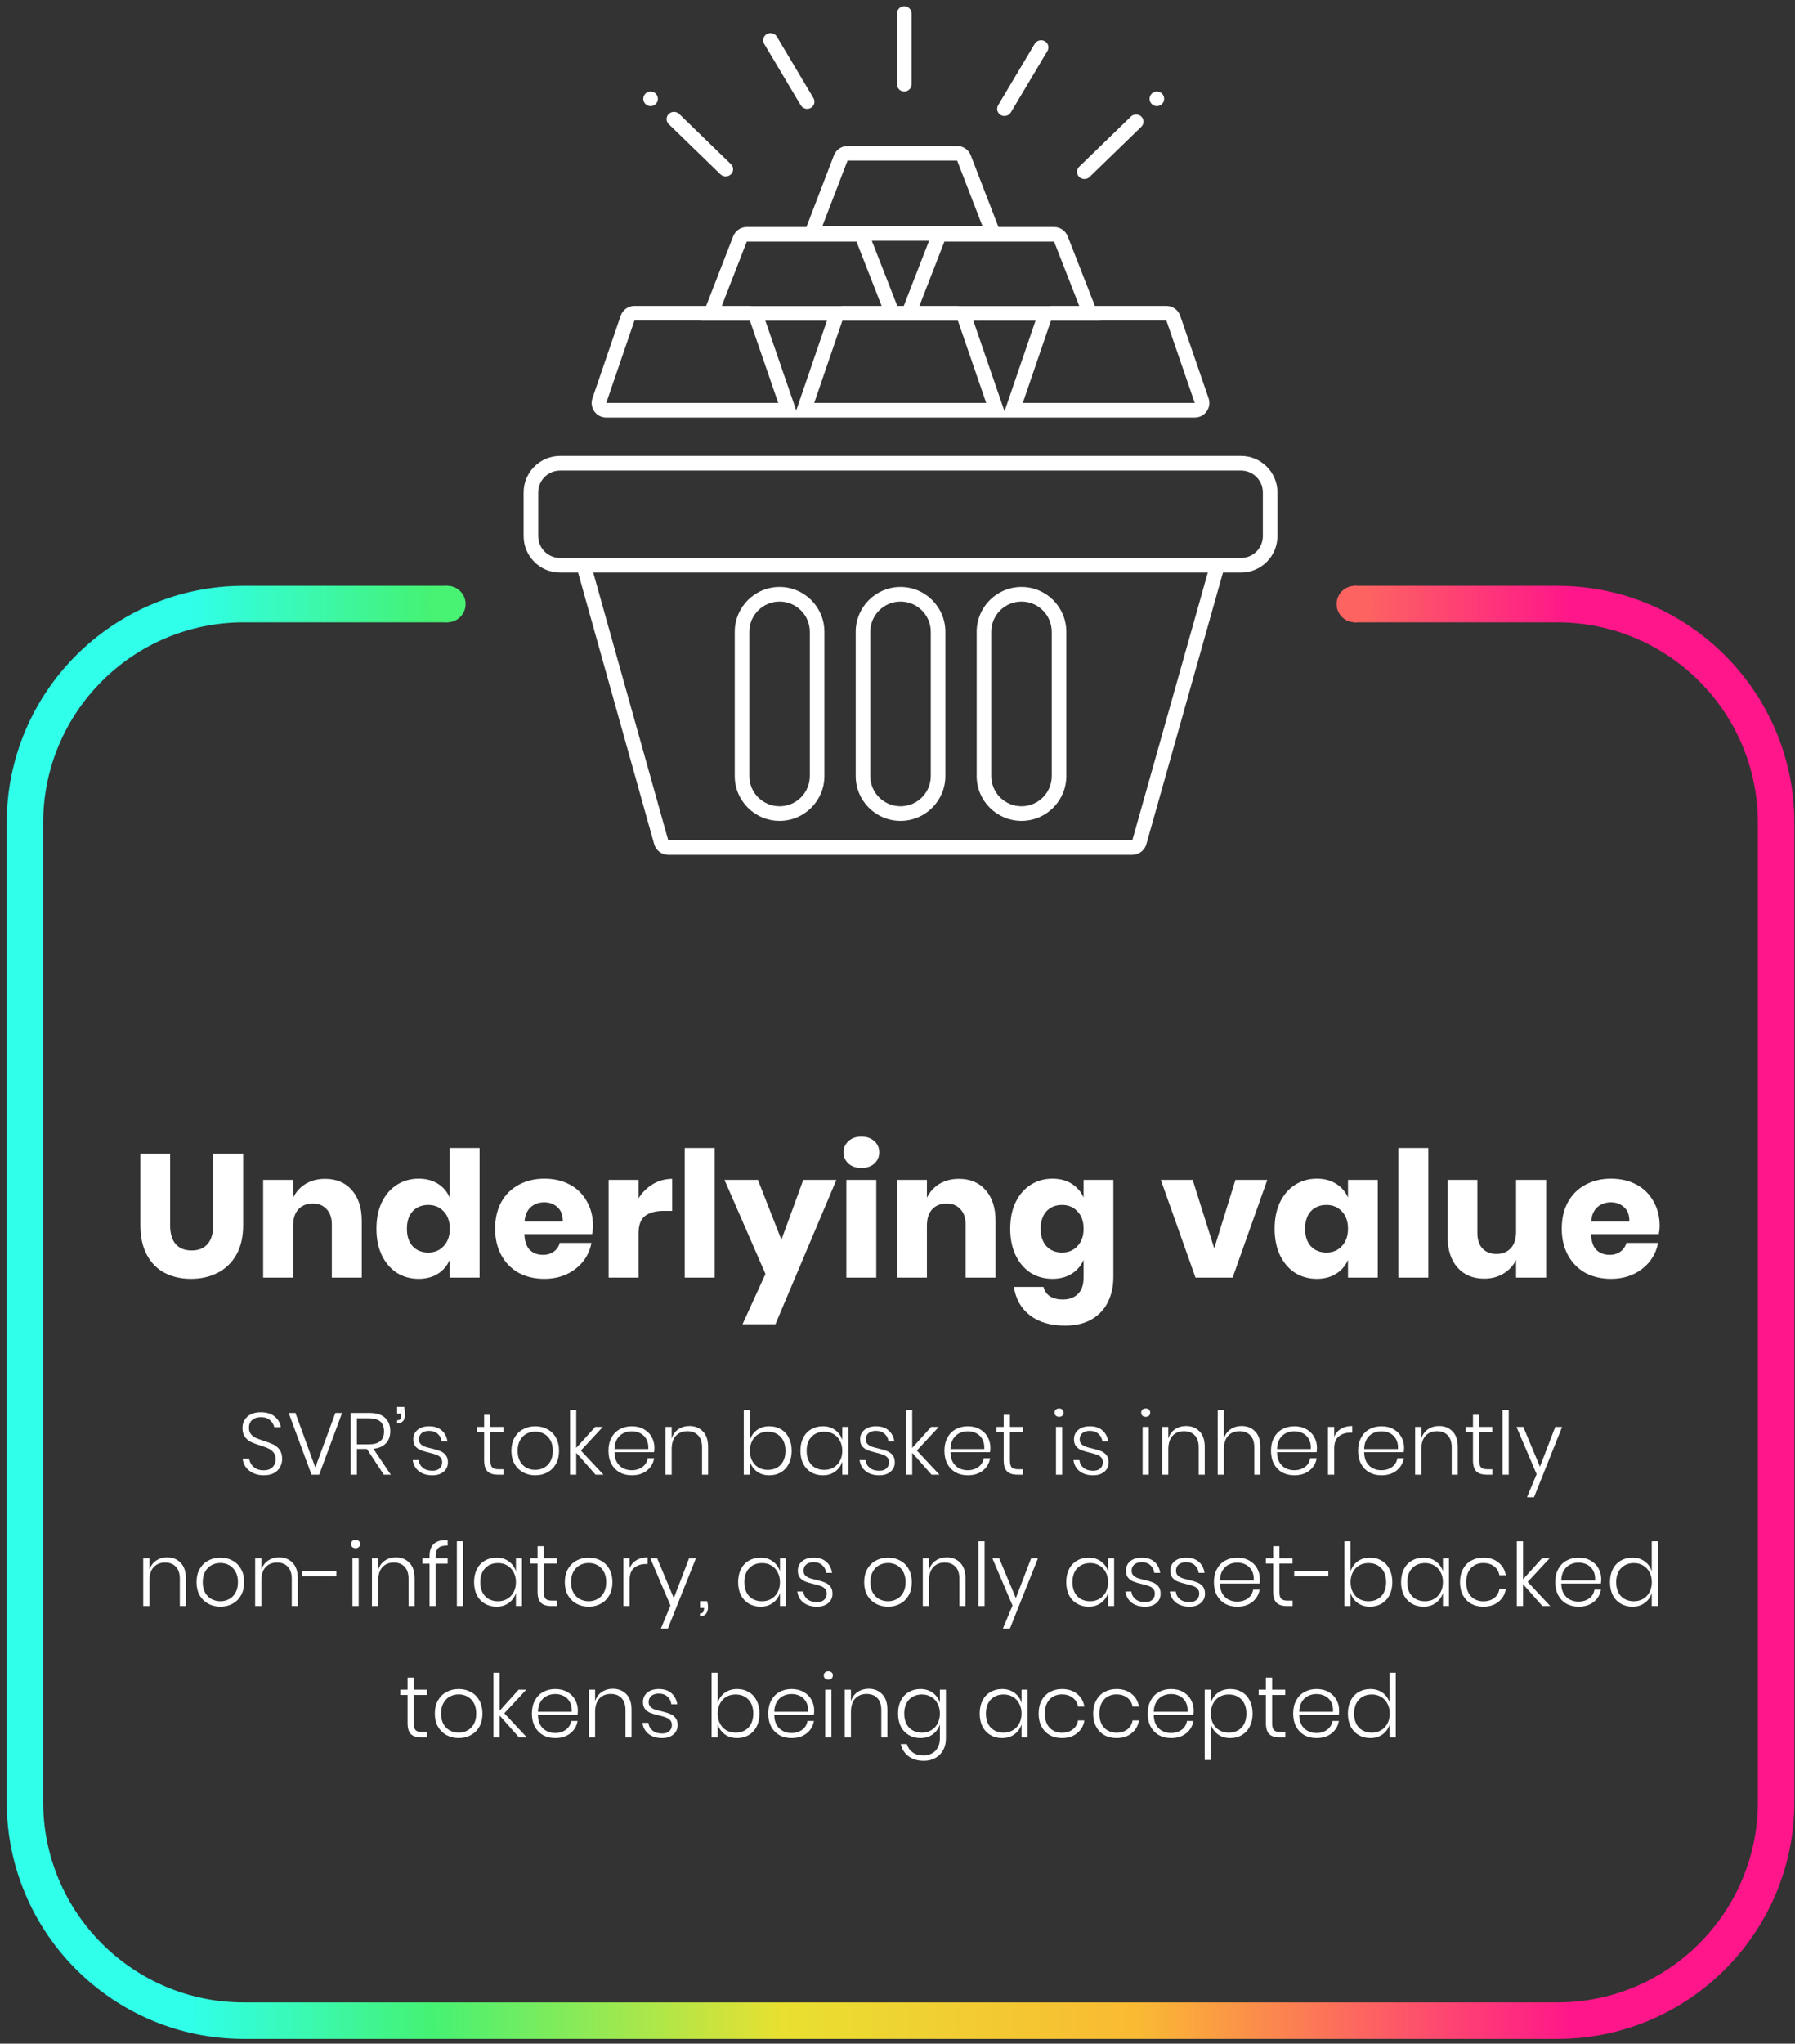 <svg width="246" height="280" viewBox="0 0 246 280" fill="none" xmlns="http://www.w3.org/2000/svg">
<rect x="0" y="0" width="246" height="280" fill="#333333" stroke="none"/>
<path fill-rule="evenodd" clip-rule="evenodd" d="M110.983 86.566V106.322C110.983 108.611 109.127 110.466 106.838 110.466C104.55 110.466 102.694 108.611 102.694 106.322V86.566C102.694 84.277 104.55 82.422 106.838 82.422C109.127 82.422 110.983 84.277 110.983 86.566ZM100.694 86.566C100.694 83.172 103.445 80.422 106.838 80.422C110.232 80.422 112.983 83.172 112.983 86.566V106.322C112.983 109.715 110.232 112.466 106.838 112.466C103.445 112.466 100.694 109.715 100.694 106.322V86.566ZM127.56 106.322V86.566C127.56 84.277 125.705 82.422 123.416 82.422C121.127 82.422 119.272 84.277 119.272 86.566V106.322C119.272 108.611 121.127 110.466 123.416 110.466C125.705 110.466 127.56 108.611 127.56 106.322ZM123.416 80.422C120.023 80.422 117.272 83.172 117.272 86.566V106.322C117.272 109.715 120.023 112.466 123.416 112.466C126.809 112.466 129.56 109.715 129.56 106.322V86.566C129.56 83.172 126.809 80.422 123.416 80.422ZM144.137 86.566V106.322C144.137 108.611 142.282 110.466 139.993 110.466C137.705 110.466 135.849 108.611 135.849 106.322V86.566C135.849 84.277 137.705 82.422 139.993 82.422C142.282 82.422 144.137 84.277 144.137 86.566ZM133.849 86.566C133.849 83.172 136.6 80.422 139.993 80.422C143.387 80.422 146.137 83.172 146.137 86.566V106.322C146.137 109.715 143.387 112.466 139.993 112.466C136.6 112.466 133.849 109.715 133.849 106.322V86.566ZM170.071 64.472H76.761C75.104 64.472 73.761 65.815 73.761 67.472V73.445C73.761 75.102 75.104 76.445 76.761 76.445H170.071C171.728 76.445 173.071 75.102 173.071 73.445V67.472C173.071 65.815 171.728 64.472 170.071 64.472ZM76.761 62.472C73.999 62.472 71.761 64.71 71.761 67.472V73.445C71.761 76.206 73.999 78.445 76.761 78.445H79.224L79.224 78.445L89.654 115.659C89.896 116.522 90.683 117.119 91.579 117.119H155.181C156.076 117.119 156.863 116.524 157.106 115.662L167.605 78.445L167.605 78.445H170.071C172.833 78.445 175.071 76.206 175.071 73.445V67.472C175.071 64.71 172.833 62.472 170.071 62.472H76.761ZM91.579 115.119L81.301 78.445H165.527L155.181 115.119H91.579ZM95.999 43.91H86.954L83.086 55.211L106.656 55.211L102.772 43.931H98.136H95.99L95.999 43.91ZM96.776 41.91H86.954C86.099 41.91 85.338 42.454 85.061 43.263L81.194 54.564C80.75 55.861 81.714 57.211 83.086 57.211L107.344 57.211L108.789 57.211L109.46 57.211L110.903 57.211L135.845 57.211L137.372 57.211L137.96 57.211L139.486 57.211L163.74 57.211C165.114 57.211 166.078 55.859 165.631 54.56L161.74 43.259C161.463 42.452 160.703 41.91 159.849 41.91H150.052L146.324 32.374C146.024 31.607 145.285 31.102 144.461 31.102H136.834L136.79 30.987L133.042 21.283C132.744 20.512 132.002 20.003 131.176 20.003H116.153C115.325 20.003 114.582 20.514 114.286 21.287L110.561 30.987L110.517 31.102H102.343C101.518 31.102 100.778 31.609 100.479 32.378L96.776 41.91ZM119.481 32.987H127.325L123.858 41.91H122.969L119.481 32.987ZM148.694 43.931H144.031L140.171 55.211L163.74 55.211L159.849 43.91H150.833L150.841 43.931H148.694ZM144.038 41.91H147.904L144.461 33.102H129.426L126.004 41.91H131.266C131.363 41.91 131.458 41.917 131.552 41.931L143.752 41.931C143.846 41.917 143.941 41.91 144.038 41.91ZM141.917 43.931L133.388 43.931L137.272 55.211L137.665 56.355L138.057 55.211L141.917 43.931ZM135.157 55.211L131.273 43.931H125.219L123.759 43.931L123.073 43.931L121.611 43.931H115.448L111.587 55.211L135.157 55.211ZM103.051 41.931C102.957 41.917 102.862 41.91 102.765 41.91H98.921L102.343 33.102H117.379L120.822 41.91H115.455C115.358 41.91 115.262 41.917 115.168 41.931L103.051 41.931ZM104.887 43.931L108.771 55.211L109.123 56.234L109.473 55.211L113.334 43.931L104.887 43.931ZM116.153 22.003H131.176L134.646 30.987L112.704 30.987L116.153 22.003ZM91.651 15.618C92.047 15.234 92.69 15.234 93.087 15.618L100.173 22.492C100.57 22.876 100.57 23.5 100.173 23.884C99.777 24.269 99.134 24.269 98.738 23.884L91.651 17.011C91.254 16.626 91.254 16.003 91.651 15.618ZM106.477 5.034C106.195 4.559 105.575 4.393 105.093 4.663C104.612 4.933 104.45 5.536 104.732 6.011L109.736 14.416C110.018 14.89 110.638 15.056 111.12 14.787C111.602 14.517 111.763 13.913 111.481 13.439L106.477 5.034ZM123.926 0.851C124.479 0.851 124.926 1.299 124.926 1.851V11.541C124.926 12.094 124.479 12.541 123.926 12.541C123.374 12.541 122.926 12.094 122.926 11.541V1.851C122.926 1.299 123.374 0.851 123.926 0.851ZM143.542 6.988C143.824 6.513 143.663 5.91 143.181 5.64C142.699 5.37 142.079 5.536 141.797 6.011L136.793 14.416C136.511 14.89 136.673 15.494 137.154 15.764C137.636 16.034 138.256 15.868 138.538 15.393L143.542 6.988ZM156.419 15.971C156.815 16.356 156.815 16.979 156.419 17.364L149.332 24.237C148.935 24.622 148.292 24.622 147.896 24.237C147.5 23.853 147.5 23.229 147.896 22.845L154.983 15.971C155.379 15.587 156.022 15.587 156.419 15.971ZM89.163 14.541C89.716 14.541 90.163 14.094 90.163 13.541C90.163 12.989 89.716 12.541 89.163 12.541C88.611 12.541 88.163 12.989 88.163 13.541C88.163 14.094 88.611 14.541 89.163 14.541ZM159.546 13.541C159.546 14.094 159.099 14.541 158.546 14.541C157.994 14.541 157.546 14.094 157.546 13.541C157.546 12.989 157.994 12.541 158.546 12.541C159.099 12.541 159.546 12.989 159.546 13.541Z" fill="white"/>
<path d="M33.416 82.764V85.264V82.764ZM240.916 112.765V246.851H245.916V112.765H240.916ZM213.416 274.351H33.416V279.351H213.416V274.351ZM5.916 246.851V112.765H0.916V246.851H5.916ZM33.416 85.264L61.345 85.264V80.264L33.416 80.264V85.264ZM185.584 85.264H213.416V80.264H185.584V85.264ZM33.416 274.351C18.228 274.351 5.916 262.039 5.916 246.851H0.916C0.916 264.801 15.467 279.351 33.416 279.351V274.351ZM240.916 246.851C240.916 262.039 228.604 274.351 213.416 274.351V279.351C231.365 279.351 245.916 264.801 245.916 246.851H240.916ZM245.916 112.765C245.916 94.815 231.365 80.264 213.416 80.264V85.264C228.604 85.264 240.916 97.577 240.916 112.765H245.916ZM5.916 112.765C5.916 97.577 18.228 85.264 33.416 85.264V80.264C15.467 80.264 0.916 94.815 0.916 112.765H5.916Z" fill="url(#paint0_linear)"/>
<circle cx="61.308" cy="82.764" r="2.5" fill="#48F272"/>
<circle cx="185.678" cy="82.764" r="2.5" fill="#FD6461"/>
<path d="M23.316 158.077V167.869C23.316 168.989 23.564 169.845 24.06 170.437C24.572 171.029 25.308 171.325 26.268 171.325C27.228 171.325 27.956 171.029 28.452 170.437C28.964 169.845 29.22 168.989 29.22 167.869V158.077H33.324V167.869C33.324 169.469 33.012 170.821 32.388 171.925C31.764 173.013 30.908 173.837 29.82 174.397C28.748 174.941 27.532 175.213 26.172 175.213C24.812 175.213 23.612 174.941 22.572 174.397C21.532 173.853 20.716 173.029 20.124 171.925C19.532 170.821 19.236 169.469 19.236 167.869V158.077H23.316ZM44.562 161.509C46.098 161.509 47.314 162.021 48.21 163.045C49.122 164.069 49.578 165.477 49.578 167.269V175.045H45.474V167.749C45.474 166.853 45.234 166.157 44.754 165.661C44.29 165.149 43.666 164.893 42.882 164.893C42.05 164.893 41.386 165.157 40.89 165.685C40.41 166.213 40.17 166.965 40.17 167.941V175.045H36.066V161.653H40.17V164.101C40.554 163.301 41.122 162.669 41.874 162.205C42.642 161.741 43.538 161.509 44.562 161.509ZM57.373 161.485C58.397 161.485 59.277 161.717 60.013 162.181C60.749 162.645 61.285 163.277 61.621 164.077V157.285H65.725V175.045H61.621V172.621C61.285 173.421 60.749 174.053 60.013 174.517C59.277 174.981 58.397 175.213 57.373 175.213C56.269 175.213 55.277 174.941 54.397 174.397C53.533 173.837 52.845 173.037 52.333 171.997C51.837 170.957 51.589 169.741 51.589 168.349C51.589 166.941 51.837 165.725 52.333 164.701C52.845 163.661 53.533 162.869 54.397 162.325C55.277 161.765 56.269 161.485 57.373 161.485ZM58.693 165.085C57.813 165.085 57.101 165.373 56.557 165.949C56.029 166.525 55.765 167.325 55.765 168.349C55.765 169.373 56.029 170.173 56.557 170.749C57.101 171.325 57.813 171.613 58.693 171.613C59.557 171.613 60.261 171.317 60.805 170.725C61.365 170.133 61.645 169.341 61.645 168.349C61.645 167.341 61.365 166.549 60.805 165.973C60.261 165.381 59.557 165.085 58.693 165.085ZM81.271 167.989C81.271 168.325 81.231 168.693 81.151 169.093H71.863C71.911 170.101 72.167 170.829 72.631 171.277C73.095 171.709 73.687 171.925 74.407 171.925C75.015 171.925 75.519 171.773 75.919 171.469C76.319 171.165 76.583 170.773 76.711 170.293H81.055C80.879 171.237 80.495 172.085 79.903 172.837C79.311 173.573 78.559 174.157 77.647 174.589C76.735 175.005 75.719 175.213 74.599 175.213C73.287 175.213 72.119 174.941 71.095 174.397C70.087 173.837 69.295 173.037 68.719 171.997C68.143 170.957 67.855 169.741 67.855 168.349C67.855 166.941 68.135 165.725 68.695 164.701C69.271 163.661 70.071 162.869 71.095 162.325C72.119 161.765 73.287 161.485 74.599 161.485C75.927 161.485 77.095 161.757 78.103 162.301C79.111 162.845 79.887 163.613 80.431 164.605C80.991 165.581 81.271 166.709 81.271 167.989ZM77.119 167.365C77.135 166.485 76.895 165.829 76.399 165.397C75.919 164.949 75.319 164.725 74.599 164.725C73.847 164.725 73.223 164.949 72.727 165.397C72.231 165.845 71.951 166.501 71.887 167.365H77.119ZM87.514 164.173C88.026 163.357 88.682 162.709 89.482 162.229C90.298 161.749 91.178 161.509 92.122 161.509V165.901H90.946C89.858 165.901 89.01 166.133 88.402 166.597C87.81 167.061 87.514 167.845 87.514 168.949V175.045H83.41V161.653H87.514V164.173ZM97.944 157.285V175.045H93.84V157.285H97.944ZM103.873 161.653L107.089 169.861L110.089 161.653H114.625L106.273 181.429H101.761L104.905 174.541L99.289 161.653H103.873ZM115.604 157.885C115.604 157.261 115.828 156.749 116.276 156.349C116.724 155.933 117.316 155.725 118.052 155.725C118.788 155.725 119.38 155.933 119.828 156.349C120.276 156.749 120.5 157.261 120.5 157.885C120.5 158.493 120.276 159.005 119.828 159.421C119.38 159.821 118.788 160.021 118.052 160.021C117.316 160.021 116.724 159.821 116.276 159.421C115.828 159.005 115.604 158.493 115.604 157.885ZM120.092 161.653V175.045H115.988V161.653H120.092ZM131.422 161.509C132.958 161.509 134.174 162.021 135.07 163.045C135.982 164.069 136.438 165.477 136.438 167.269V175.045H132.334V167.749C132.334 166.853 132.094 166.157 131.614 165.661C131.15 165.149 130.526 164.893 129.742 164.893C128.91 164.893 128.246 165.157 127.75 165.685C127.27 166.213 127.03 166.965 127.03 167.941V175.045H122.926V161.653H127.03V164.101C127.414 163.301 127.982 162.669 128.734 162.205C129.502 161.741 130.398 161.509 131.422 161.509ZM144.232 161.485C145.256 161.485 146.136 161.717 146.872 162.181C147.608 162.645 148.152 163.277 148.504 164.077V161.653H152.584V174.973C152.584 176.221 152.344 177.341 151.864 178.333C151.384 179.341 150.648 180.141 149.656 180.733C148.664 181.325 147.432 181.621 145.96 181.621C143.944 181.621 142.328 181.141 141.112 180.181C139.912 179.237 139.192 177.949 138.952 176.317H143.008C143.136 176.861 143.424 177.285 143.872 177.589C144.336 177.893 144.936 178.045 145.672 178.045C146.52 178.045 147.2 177.797 147.712 177.301C148.24 176.821 148.504 176.045 148.504 174.973V172.621C148.152 173.421 147.608 174.053 146.872 174.517C146.136 174.981 145.256 175.213 144.232 175.213C143.128 175.213 142.136 174.941 141.256 174.397C140.392 173.837 139.704 173.037 139.192 171.997C138.696 170.957 138.448 169.741 138.448 168.349C138.448 166.941 138.696 165.725 139.192 164.701C139.704 163.661 140.392 162.869 141.256 162.325C142.136 161.765 143.128 161.485 144.232 161.485ZM145.552 165.085C144.672 165.085 143.96 165.373 143.416 165.949C142.888 166.525 142.624 167.325 142.624 168.349C142.624 169.373 142.888 170.173 143.416 170.749C143.96 171.325 144.672 171.613 145.552 171.613C146.416 171.613 147.12 171.317 147.664 170.725C148.224 170.133 148.504 169.341 148.504 168.349C148.504 167.341 148.224 166.549 147.664 165.973C147.12 165.381 146.416 165.085 145.552 165.085ZM166.407 171.037L169.311 161.653H173.679L168.927 175.045H163.839L159.087 161.653H163.455L166.407 171.037ZM180.467 161.485C181.491 161.485 182.371 161.717 183.107 162.181C183.843 162.645 184.387 163.277 184.739 164.077V161.653H188.819V175.045H184.739V172.621C184.387 173.421 183.843 174.053 183.107 174.517C182.371 174.981 181.491 175.213 180.467 175.213C179.363 175.213 178.371 174.941 177.491 174.397C176.627 173.837 175.939 173.037 175.427 171.997C174.931 170.957 174.683 169.741 174.683 168.349C174.683 166.941 174.931 165.725 175.427 164.701C175.939 163.661 176.627 162.869 177.491 162.325C178.371 161.765 179.363 161.485 180.467 161.485ZM181.787 165.085C180.907 165.085 180.195 165.373 179.651 165.949C179.123 166.525 178.859 167.325 178.859 168.349C178.859 169.373 179.123 170.173 179.651 170.749C180.195 171.325 180.907 171.613 181.787 171.613C182.651 171.613 183.355 171.317 183.899 170.725C184.459 170.133 184.739 169.341 184.739 168.349C184.739 167.341 184.459 166.549 183.899 165.973C183.355 165.381 182.651 165.085 181.787 165.085ZM195.748 157.285V175.045H191.644V157.285H195.748ZM211.902 161.653V175.045H207.774V172.621C207.39 173.405 206.814 174.029 206.046 174.493C205.294 174.957 204.414 175.189 203.406 175.189C201.87 175.189 200.646 174.677 199.734 173.653C198.838 172.629 198.39 171.221 198.39 169.429V161.653H202.47V168.925C202.47 169.837 202.702 170.549 203.166 171.061C203.646 171.557 204.286 171.805 205.086 171.805C205.918 171.805 206.574 171.541 207.054 171.013C207.534 170.485 207.774 169.733 207.774 168.757V161.653H211.902ZM227.45 167.989C227.45 168.325 227.41 168.693 227.33 169.093H218.042C218.09 170.101 218.346 170.829 218.81 171.277C219.274 171.709 219.866 171.925 220.586 171.925C221.194 171.925 221.698 171.773 222.098 171.469C222.498 171.165 222.762 170.773 222.89 170.293H227.234C227.058 171.237 226.674 172.085 226.082 172.837C225.49 173.573 224.738 174.157 223.826 174.589C222.914 175.005 221.898 175.213 220.778 175.213C219.466 175.213 218.298 174.941 217.274 174.397C216.266 173.837 215.474 173.037 214.898 171.997C214.322 170.957 214.034 169.741 214.034 168.349C214.034 166.941 214.314 165.725 214.874 164.701C215.45 163.661 216.25 162.869 217.274 162.325C218.298 161.765 219.466 161.485 220.778 161.485C222.106 161.485 223.274 161.757 224.282 162.301C225.29 162.845 226.066 163.613 226.61 164.605C227.17 165.581 227.45 166.709 227.45 167.989ZM223.298 167.365C223.314 166.485 223.074 165.829 222.578 165.397C222.098 164.949 221.498 164.725 220.778 164.725C220.026 164.725 219.402 164.949 218.906 165.397C218.41 165.845 218.13 166.501 218.066 167.365H223.298Z" fill="white"/>
<path d="M38.668 199.897C38.668 200.281 38.576 200.645 38.392 200.989C38.216 201.325 37.94 201.601 37.564 201.817C37.188 202.025 36.72 202.129 36.16 202.129C35.616 202.129 35.132 202.029 34.708 201.829C34.284 201.629 33.944 201.357 33.688 201.013C33.44 200.661 33.296 200.269 33.256 199.837H34.144C34.176 200.085 34.268 200.333 34.42 200.581C34.572 200.829 34.792 201.037 35.08 201.205C35.368 201.365 35.716 201.445 36.124 201.445C36.66 201.445 37.068 201.301 37.348 201.013C37.636 200.725 37.78 200.361 37.78 199.921C37.78 199.545 37.684 199.241 37.492 199.009C37.308 198.769 37.076 198.585 36.796 198.457C36.524 198.329 36.148 198.189 35.668 198.037C35.14 197.869 34.712 197.709 34.384 197.557C34.064 197.397 33.792 197.165 33.568 196.861C33.344 196.557 33.232 196.153 33.232 195.649C33.232 195.009 33.456 194.489 33.904 194.089C34.352 193.689 34.968 193.489 35.752 193.489C36.552 193.489 37.184 193.685 37.648 194.077C38.12 194.469 38.4 194.957 38.488 195.541H37.588C37.516 195.181 37.324 194.861 37.012 194.581C36.708 194.301 36.288 194.161 35.752 194.161C35.256 194.161 34.86 194.289 34.564 194.545C34.268 194.801 34.12 195.157 34.12 195.613C34.12 195.973 34.212 196.265 34.396 196.489C34.58 196.713 34.804 196.885 35.068 197.005C35.34 197.125 35.708 197.261 36.172 197.413C36.708 197.581 37.14 197.745 37.468 197.905C37.804 198.065 38.088 198.305 38.32 198.625C38.552 198.945 38.668 199.369 38.668 199.897ZM40.487 193.585L43.211 201.061L45.959 193.585H46.883L43.739 202.045H42.695L39.563 193.585H40.487ZM52.598 202.045L50.282 198.517H48.914V202.045H48.062V193.585H50.654C51.606 193.585 52.314 193.809 52.778 194.257C53.25 194.705 53.486 195.309 53.486 196.069C53.486 196.773 53.286 197.333 52.886 197.749C52.494 198.165 51.922 198.413 51.17 198.493L53.558 202.045H52.598ZM48.914 197.881H50.594C51.954 197.881 52.634 197.293 52.634 196.117C52.634 194.917 51.954 194.317 50.594 194.317H48.914V197.881ZM55.398 192.757C55.47 193.149 55.506 193.489 55.506 193.777C55.506 194.601 55.142 195.013 54.414 195.013V194.593C54.614 194.593 54.758 194.541 54.846 194.437C54.934 194.333 54.978 194.177 54.978 193.969V193.669H54.426V192.757H55.398ZM58.82 195.409C59.532 195.409 60.104 195.597 60.536 195.973C60.968 196.349 61.232 196.857 61.328 197.497H60.524C60.476 197.073 60.3 196.725 59.996 196.453C59.7 196.173 59.3 196.033 58.796 196.033C58.364 196.033 58.024 196.141 57.776 196.357C57.536 196.565 57.416 196.845 57.416 197.197C57.416 197.461 57.492 197.673 57.644 197.833C57.804 197.993 58 198.117 58.232 198.205C58.464 198.285 58.776 198.369 59.168 198.457C59.648 198.569 60.032 198.685 60.32 198.805C60.616 198.917 60.868 199.097 61.076 199.345C61.284 199.593 61.388 199.929 61.388 200.353C61.388 200.873 61.192 201.301 60.8 201.637C60.416 201.965 59.904 202.129 59.264 202.129C58.512 202.129 57.896 201.945 57.416 201.577C56.936 201.201 56.652 200.689 56.564 200.041H57.38C57.428 200.473 57.616 200.825 57.944 201.097C58.272 201.369 58.716 201.505 59.276 201.505C59.692 201.505 60.016 201.397 60.248 201.181C60.48 200.965 60.596 200.685 60.596 200.341C60.596 200.061 60.516 199.837 60.356 199.669C60.196 199.501 59.996 199.377 59.756 199.297C59.524 199.209 59.204 199.117 58.796 199.021C58.324 198.909 57.944 198.797 57.656 198.685C57.376 198.573 57.136 198.401 56.936 198.169C56.736 197.929 56.636 197.605 56.636 197.197C56.636 196.661 56.832 196.229 57.224 195.901C57.616 195.573 58.148 195.409 58.82 195.409ZM69.015 201.301V202.045H68.235C67.603 202.045 67.131 201.897 66.819 201.601C66.507 201.297 66.351 200.789 66.351 200.077V196.225H65.355V195.493H66.351V193.837H67.203V195.493H69.003V196.225H67.203V200.089C67.203 200.553 67.287 200.873 67.455 201.049C67.623 201.217 67.919 201.301 68.343 201.301H69.015ZM73.362 195.409C73.986 195.409 74.542 195.545 75.03 195.817C75.526 196.081 75.914 196.469 76.194 196.981C76.474 197.485 76.614 198.081 76.614 198.769C76.614 199.457 76.474 200.053 76.194 200.557C75.914 201.061 75.526 201.449 75.03 201.721C74.542 201.993 73.986 202.129 73.362 202.129C72.738 202.129 72.178 201.993 71.682 201.721C71.186 201.449 70.794 201.061 70.506 200.557C70.226 200.045 70.086 199.449 70.086 198.769C70.086 198.081 70.226 197.485 70.506 196.981C70.794 196.469 71.186 196.081 71.682 195.817C72.178 195.545 72.738 195.409 73.362 195.409ZM73.362 196.141C72.93 196.141 72.53 196.237 72.162 196.429C71.794 196.621 71.498 196.917 71.274 197.317C71.05 197.709 70.938 198.193 70.938 198.769C70.938 199.345 71.05 199.829 71.274 200.221C71.498 200.613 71.794 200.905 72.162 201.097C72.53 201.289 72.93 201.385 73.362 201.385C73.786 201.385 74.178 201.289 74.538 201.097C74.906 200.905 75.202 200.613 75.426 200.221C75.65 199.829 75.762 199.345 75.762 198.769C75.762 198.193 75.65 197.709 75.426 197.317C75.202 196.917 74.906 196.621 74.538 196.429C74.178 196.237 73.786 196.141 73.362 196.141ZM81.625 202.045L78.973 199.045V202.045H78.121V193.165H78.973V198.373L81.577 195.493H82.621L79.609 198.733L82.705 202.045H81.625ZM86.555 201.433C87.147 201.433 87.643 201.285 88.043 200.989C88.443 200.693 88.683 200.293 88.763 199.789H89.651C89.531 200.485 89.199 201.049 88.655 201.481C88.111 201.913 87.423 202.129 86.591 202.129C85.967 202.129 85.411 201.997 84.923 201.733C84.443 201.461 84.067 201.073 83.795 200.569C83.523 200.057 83.387 199.457 83.387 198.769C83.387 198.081 83.523 197.485 83.795 196.981C84.067 196.469 84.443 196.081 84.923 195.817C85.411 195.545 85.967 195.409 86.591 195.409C87.231 195.409 87.783 195.545 88.247 195.817C88.719 196.081 89.075 196.437 89.315 196.885C89.563 197.333 89.687 197.821 89.687 198.349C89.687 198.573 89.671 198.777 89.639 198.961H84.215C84.223 199.513 84.335 199.977 84.551 200.353C84.775 200.721 85.063 200.993 85.415 201.169C85.767 201.345 86.147 201.433 86.555 201.433ZM86.591 196.093C86.167 196.093 85.779 196.181 85.427 196.357C85.075 196.533 84.787 196.805 84.563 197.173C84.347 197.533 84.231 197.985 84.215 198.529H88.847C88.879 197.993 88.791 197.541 88.583 197.173C88.375 196.805 88.095 196.533 87.743 196.357C87.391 196.181 87.007 196.093 86.591 196.093ZM94.475 195.373C95.235 195.373 95.851 195.617 96.323 196.105C96.803 196.585 97.043 197.293 97.043 198.229V202.045H96.215V198.289C96.215 197.577 96.035 197.033 95.675 196.657C95.315 196.273 94.823 196.081 94.199 196.081C93.543 196.081 93.019 196.293 92.627 196.717C92.243 197.133 92.051 197.749 92.051 198.565V202.045H91.199V195.493H92.051V197.101C92.219 196.541 92.523 196.113 92.963 195.817C93.403 195.521 93.907 195.373 94.475 195.373ZM105.437 195.409C106.037 195.409 106.565 195.545 107.021 195.817C107.485 196.081 107.845 196.469 108.101 196.981C108.365 197.485 108.497 198.081 108.497 198.769C108.497 199.449 108.365 200.045 108.101 200.557C107.845 201.061 107.485 201.449 107.021 201.721C106.557 201.993 106.029 202.129 105.437 202.129C104.765 202.129 104.197 201.957 103.733 201.613C103.269 201.269 102.949 200.813 102.773 200.245V202.045H101.933V193.165H102.773V197.293C102.949 196.725 103.269 196.269 103.733 195.925C104.197 195.581 104.765 195.409 105.437 195.409ZM105.209 196.153C104.745 196.153 104.325 196.261 103.949 196.477C103.581 196.693 103.293 197.001 103.085 197.401C102.877 197.793 102.773 198.249 102.773 198.769C102.773 199.289 102.877 199.749 103.085 200.149C103.293 200.541 103.581 200.845 103.949 201.061C104.325 201.277 104.745 201.385 105.209 201.385C105.953 201.385 106.545 201.153 106.985 200.689C107.425 200.217 107.645 199.577 107.645 198.769C107.645 197.961 107.425 197.325 106.985 196.861C106.545 196.389 105.953 196.153 105.209 196.153ZM112.768 195.409C113.432 195.409 113.996 195.581 114.46 195.925C114.932 196.269 115.256 196.725 115.432 197.293V195.493H116.26V202.045H115.432V200.245C115.256 200.813 114.932 201.269 114.46 201.613C113.996 201.957 113.432 202.129 112.768 202.129C112.176 202.129 111.644 201.993 111.172 201.721C110.708 201.449 110.344 201.061 110.08 200.557C109.824 200.045 109.696 199.449 109.696 198.769C109.696 198.081 109.824 197.485 110.08 196.981C110.344 196.469 110.708 196.081 111.172 195.817C111.636 195.545 112.168 195.409 112.768 195.409ZM112.984 196.153C112.248 196.153 111.656 196.389 111.208 196.861C110.768 197.325 110.548 197.961 110.548 198.769C110.548 199.577 110.768 200.217 111.208 200.689C111.656 201.153 112.248 201.385 112.984 201.385C113.448 201.385 113.864 201.277 114.232 201.061C114.608 200.845 114.9 200.541 115.108 200.149C115.324 199.749 115.432 199.289 115.432 198.769C115.432 198.249 115.324 197.793 115.108 197.401C114.9 197.001 114.608 196.693 114.232 196.477C113.864 196.261 113.448 196.153 112.984 196.153ZM120.062 195.409C120.774 195.409 121.346 195.597 121.778 195.973C122.21 196.349 122.474 196.857 122.57 197.497H121.766C121.718 197.073 121.542 196.725 121.238 196.453C120.942 196.173 120.542 196.033 120.038 196.033C119.606 196.033 119.266 196.141 119.018 196.357C118.778 196.565 118.658 196.845 118.658 197.197C118.658 197.461 118.734 197.673 118.886 197.833C119.046 197.993 119.242 198.117 119.474 198.205C119.706 198.285 120.018 198.369 120.41 198.457C120.89 198.569 121.274 198.685 121.562 198.805C121.858 198.917 122.11 199.097 122.318 199.345C122.526 199.593 122.63 199.929 122.63 200.353C122.63 200.873 122.434 201.301 122.042 201.637C121.658 201.965 121.146 202.129 120.506 202.129C119.754 202.129 119.138 201.945 118.658 201.577C118.178 201.201 117.894 200.689 117.806 200.041H118.622C118.67 200.473 118.858 200.825 119.186 201.097C119.514 201.369 119.958 201.505 120.518 201.505C120.934 201.505 121.258 201.397 121.49 201.181C121.722 200.965 121.838 200.685 121.838 200.341C121.838 200.061 121.758 199.837 121.598 199.669C121.438 199.501 121.238 199.377 120.998 199.297C120.766 199.209 120.446 199.117 120.038 199.021C119.566 198.909 119.186 198.797 118.898 198.685C118.618 198.573 118.378 198.401 118.178 198.169C117.978 197.929 117.878 197.605 117.878 197.197C117.878 196.661 118.074 196.229 118.466 195.901C118.858 195.573 119.39 195.409 120.062 195.409ZM127.668 202.045L125.016 199.045V202.045H124.164V193.165H125.016V198.373L127.62 195.493H128.664L125.652 198.733L128.748 202.045H127.668ZM132.598 201.433C133.19 201.433 133.686 201.285 134.086 200.989C134.486 200.693 134.726 200.293 134.806 199.789H135.694C135.574 200.485 135.242 201.049 134.698 201.481C134.154 201.913 133.466 202.129 132.634 202.129C132.01 202.129 131.454 201.997 130.966 201.733C130.486 201.461 130.11 201.073 129.838 200.569C129.566 200.057 129.43 199.457 129.43 198.769C129.43 198.081 129.566 197.485 129.838 196.981C130.11 196.469 130.486 196.081 130.966 195.817C131.454 195.545 132.01 195.409 132.634 195.409C133.274 195.409 133.826 195.545 134.29 195.817C134.762 196.081 135.118 196.437 135.358 196.885C135.606 197.333 135.73 197.821 135.73 198.349C135.73 198.573 135.714 198.777 135.682 198.961H130.258C130.266 199.513 130.378 199.977 130.594 200.353C130.818 200.721 131.106 200.993 131.458 201.169C131.81 201.345 132.19 201.433 132.598 201.433ZM132.634 196.093C132.21 196.093 131.822 196.181 131.47 196.357C131.118 196.533 130.83 196.805 130.606 197.173C130.39 197.533 130.274 197.985 130.258 198.529H134.89C134.922 197.993 134.834 197.541 134.626 197.173C134.418 196.805 134.138 196.533 133.786 196.357C133.434 196.181 133.05 196.093 132.634 196.093ZM140.218 201.301V202.045H139.438C138.806 202.045 138.334 201.897 138.022 201.601C137.71 201.297 137.554 200.789 137.554 200.077V196.225H136.558V195.493H137.554V193.837H138.406V195.493H140.206V196.225H138.406V200.089C138.406 200.553 138.49 200.873 138.658 201.049C138.826 201.217 139.122 201.301 139.546 201.301H140.218ZM144.527 193.549C144.527 193.373 144.583 193.233 144.695 193.129C144.815 193.025 144.967 192.973 145.151 192.973C145.335 192.973 145.483 193.025 145.595 193.129C145.707 193.233 145.763 193.373 145.763 193.549C145.763 193.717 145.707 193.853 145.595 193.957C145.483 194.061 145.335 194.113 145.151 194.113C144.967 194.113 144.815 194.061 144.695 193.957C144.583 193.853 144.527 193.717 144.527 193.549ZM145.571 195.493V202.045H144.719V195.493H145.571ZM149.37 195.409C150.082 195.409 150.654 195.597 151.086 195.973C151.518 196.349 151.782 196.857 151.878 197.497H151.074C151.026 197.073 150.85 196.725 150.546 196.453C150.25 196.173 149.85 196.033 149.346 196.033C148.914 196.033 148.574 196.141 148.326 196.357C148.086 196.565 147.966 196.845 147.966 197.197C147.966 197.461 148.042 197.673 148.194 197.833C148.354 197.993 148.55 198.117 148.782 198.205C149.014 198.285 149.326 198.369 149.718 198.457C150.198 198.569 150.582 198.685 150.87 198.805C151.166 198.917 151.418 199.097 151.626 199.345C151.834 199.593 151.938 199.929 151.938 200.353C151.938 200.873 151.742 201.301 151.35 201.637C150.966 201.965 150.454 202.129 149.814 202.129C149.062 202.129 148.446 201.945 147.966 201.577C147.486 201.201 147.202 200.689 147.114 200.041H147.93C147.978 200.473 148.166 200.825 148.494 201.097C148.822 201.369 149.266 201.505 149.826 201.505C150.242 201.505 150.566 201.397 150.798 201.181C151.03 200.965 151.146 200.685 151.146 200.341C151.146 200.061 151.066 199.837 150.906 199.669C150.746 199.501 150.546 199.377 150.306 199.297C150.074 199.209 149.754 199.117 149.346 199.021C148.874 198.909 148.494 198.797 148.206 198.685C147.926 198.573 147.686 198.401 147.486 198.169C147.286 197.929 147.186 197.605 147.186 197.197C147.186 196.661 147.382 196.229 147.774 195.901C148.166 195.573 148.698 195.409 149.37 195.409ZM156.398 193.549C156.398 193.373 156.454 193.233 156.566 193.129C156.686 193.025 156.838 192.973 157.022 192.973C157.206 192.973 157.354 193.025 157.466 193.129C157.578 193.233 157.634 193.373 157.634 193.549C157.634 193.717 157.578 193.853 157.466 193.957C157.354 194.061 157.206 194.113 157.022 194.113C156.838 194.113 156.686 194.061 156.566 193.957C156.454 193.853 156.398 193.717 156.398 193.549ZM157.442 195.493V202.045H156.59V195.493H157.442ZM162.538 195.373C163.298 195.373 163.914 195.617 164.386 196.105C164.866 196.585 165.106 197.293 165.106 198.229V202.045H164.278V198.289C164.278 197.577 164.098 197.033 163.738 196.657C163.378 196.273 162.886 196.081 162.262 196.081C161.606 196.081 161.082 196.293 160.69 196.717C160.306 197.133 160.114 197.749 160.114 198.565V202.045H159.262V195.493H160.114V197.101C160.282 196.541 160.586 196.113 161.026 195.817C161.466 195.521 161.97 195.373 162.538 195.373ZM170.155 195.373C170.915 195.373 171.531 195.617 172.003 196.105C172.483 196.585 172.723 197.293 172.723 198.229V202.045H171.895V198.289C171.895 197.577 171.715 197.033 171.355 196.657C170.995 196.273 170.503 196.081 169.879 196.081C169.223 196.081 168.699 196.293 168.307 196.717C167.923 197.133 167.731 197.749 167.731 198.565V202.045H166.879V193.165H167.731V197.101C167.899 196.541 168.203 196.113 168.643 195.817C169.083 195.521 169.587 195.373 170.155 195.373ZM177.352 201.433C177.944 201.433 178.44 201.285 178.84 200.989C179.24 200.693 179.48 200.293 179.56 199.789H180.448C180.328 200.485 179.996 201.049 179.452 201.481C178.908 201.913 178.22 202.129 177.388 202.129C176.764 202.129 176.208 201.997 175.72 201.733C175.24 201.461 174.864 201.073 174.592 200.569C174.32 200.057 174.184 199.457 174.184 198.769C174.184 198.081 174.32 197.485 174.592 196.981C174.864 196.469 175.24 196.081 175.72 195.817C176.208 195.545 176.764 195.409 177.388 195.409C178.028 195.409 178.58 195.545 179.044 195.817C179.516 196.081 179.872 196.437 180.112 196.885C180.36 197.333 180.484 197.821 180.484 198.349C180.484 198.573 180.468 198.777 180.436 198.961H175.012C175.02 199.513 175.132 199.977 175.348 200.353C175.572 200.721 175.86 200.993 176.212 201.169C176.564 201.345 176.944 201.433 177.352 201.433ZM177.388 196.093C176.964 196.093 176.576 196.181 176.224 196.357C175.872 196.533 175.584 196.805 175.36 197.173C175.144 197.533 175.028 197.985 175.012 198.529H179.644C179.676 197.993 179.588 197.541 179.38 197.173C179.172 196.805 178.892 196.533 178.54 196.357C178.188 196.181 177.804 196.093 177.388 196.093ZM182.848 196.849C183.04 196.377 183.348 196.013 183.772 195.757C184.196 195.501 184.712 195.373 185.32 195.373V196.285H185.044C184.412 196.285 183.888 196.457 183.472 196.801C183.056 197.137 182.848 197.689 182.848 198.457V202.045H181.996V195.493H182.848V196.849ZM189.293 201.433C189.885 201.433 190.381 201.285 190.781 200.989C191.181 200.693 191.421 200.293 191.501 199.789H192.389C192.269 200.485 191.937 201.049 191.393 201.481C190.849 201.913 190.161 202.129 189.329 202.129C188.705 202.129 188.149 201.997 187.661 201.733C187.181 201.461 186.805 201.073 186.533 200.569C186.261 200.057 186.125 199.457 186.125 198.769C186.125 198.081 186.261 197.485 186.533 196.981C186.805 196.469 187.181 196.081 187.661 195.817C188.149 195.545 188.705 195.409 189.329 195.409C189.969 195.409 190.521 195.545 190.985 195.817C191.457 196.081 191.813 196.437 192.053 196.885C192.301 197.333 192.425 197.821 192.425 198.349C192.425 198.573 192.409 198.777 192.377 198.961H186.953C186.961 199.513 187.073 199.977 187.289 200.353C187.513 200.721 187.801 200.993 188.153 201.169C188.505 201.345 188.885 201.433 189.293 201.433ZM189.329 196.093C188.905 196.093 188.517 196.181 188.165 196.357C187.813 196.533 187.525 196.805 187.301 197.173C187.085 197.533 186.969 197.985 186.953 198.529H191.585C191.617 197.993 191.529 197.541 191.321 197.173C191.113 196.805 190.833 196.533 190.481 196.357C190.129 196.181 189.745 196.093 189.329 196.093ZM197.213 195.373C197.973 195.373 198.589 195.617 199.061 196.105C199.541 196.585 199.781 197.293 199.781 198.229V202.045H198.953V198.289C198.953 197.577 198.773 197.033 198.413 196.657C198.053 196.273 197.561 196.081 196.937 196.081C196.281 196.081 195.757 196.293 195.365 196.717C194.981 197.133 194.789 197.749 194.789 198.565V202.045H193.937V195.493H194.789V197.101C194.957 196.541 195.261 196.113 195.701 195.817C196.141 195.521 196.645 195.373 197.213 195.373ZM204.531 201.301V202.045H203.751C203.119 202.045 202.647 201.897 202.335 201.601C202.023 201.297 201.867 200.789 201.867 200.077V196.225H200.871V195.493H201.867V193.837H202.719V195.493H204.519V196.225H202.719V200.089C202.719 200.553 202.803 200.873 202.971 201.049C203.139 201.217 203.435 201.301 203.859 201.301H204.531ZM206.766 193.165V202.045H205.914V193.165H206.766ZM208.766 195.493L211.046 200.953L213.146 195.493H214.082L210.23 205.141H209.27L210.59 201.973L207.83 195.493H208.766ZM22.903 213.373C23.663 213.373 24.279 213.617 24.751 214.105C25.231 214.585 25.471 215.293 25.471 216.229V220.045H24.643V216.289C24.643 215.577 24.463 215.033 24.103 214.657C23.743 214.273 23.251 214.081 22.627 214.081C21.971 214.081 21.447 214.293 21.055 214.717C20.671 215.133 20.479 215.749 20.479 216.565V220.045H19.627V213.493H20.479V215.101C20.647 214.541 20.951 214.113 21.391 213.817C21.831 213.521 22.335 213.373 22.903 213.373ZM30.208 213.409C30.832 213.409 31.388 213.545 31.876 213.817C32.372 214.081 32.76 214.469 33.04 214.981C33.32 215.485 33.46 216.081 33.46 216.769C33.46 217.457 33.32 218.053 33.04 218.557C32.76 219.061 32.372 219.449 31.876 219.721C31.388 219.993 30.832 220.129 30.208 220.129C29.584 220.129 29.024 219.993 28.528 219.721C28.032 219.449 27.64 219.061 27.352 218.557C27.072 218.045 26.932 217.449 26.932 216.769C26.932 216.081 27.072 215.485 27.352 214.981C27.64 214.469 28.032 214.081 28.528 213.817C29.024 213.545 29.584 213.409 30.208 213.409ZM30.208 214.141C29.776 214.141 29.376 214.237 29.008 214.429C28.64 214.621 28.344 214.917 28.12 215.317C27.896 215.709 27.784 216.193 27.784 216.769C27.784 217.345 27.896 217.829 28.12 218.221C28.344 218.613 28.64 218.905 29.008 219.097C29.376 219.289 29.776 219.385 30.208 219.385C30.632 219.385 31.024 219.289 31.384 219.097C31.752 218.905 32.048 218.613 32.272 218.221C32.496 217.829 32.608 217.345 32.608 216.769C32.608 216.193 32.496 215.709 32.272 215.317C32.048 214.917 31.752 214.621 31.384 214.429C31.024 214.237 30.632 214.141 30.208 214.141ZM38.243 213.373C39.003 213.373 39.619 213.617 40.091 214.105C40.571 214.585 40.811 215.293 40.811 216.229V220.045H39.983V216.289C39.983 215.577 39.803 215.033 39.443 214.657C39.083 214.273 38.591 214.081 37.967 214.081C37.311 214.081 36.787 214.293 36.395 214.717C36.011 215.133 35.819 215.749 35.819 216.565V220.045H34.967V213.493H35.819V215.101C35.987 214.541 36.291 214.113 36.731 213.817C37.171 213.521 37.675 213.373 38.243 213.373ZM46.1 215.245V215.953H41.42V215.245H46.1ZM48.111 211.549C48.111 211.373 48.167 211.233 48.279 211.129C48.399 211.025 48.551 210.973 48.735 210.973C48.919 210.973 49.067 211.025 49.179 211.129C49.291 211.233 49.347 211.373 49.347 211.549C49.347 211.717 49.291 211.853 49.179 211.957C49.067 212.061 48.919 212.113 48.735 212.113C48.551 212.113 48.399 212.061 48.279 211.957C48.167 211.853 48.111 211.717 48.111 211.549ZM49.155 213.493V220.045H48.303V213.493H49.155ZM54.251 213.373C55.011 213.373 55.627 213.617 56.099 214.105C56.578 214.585 56.819 215.293 56.819 216.229V220.045H55.99V216.289C55.99 215.577 55.81 215.033 55.45 214.657C55.09 214.273 54.599 214.081 53.974 214.081C53.319 214.081 52.794 214.293 52.403 214.717C52.019 215.133 51.827 215.749 51.827 216.565V220.045H50.974V213.493H51.827V215.101C51.995 214.541 52.298 214.113 52.739 213.817C53.178 213.521 53.682 213.373 54.251 213.373ZM61.352 211.753C60.744 211.745 60.316 211.857 60.068 212.089C59.828 212.313 59.708 212.693 59.708 213.229V213.493H61.352V214.237H59.708V220.045H58.868V214.237H57.896V213.493H58.868V213.169C58.868 212.433 59.068 211.881 59.468 211.513C59.868 211.145 60.496 210.977 61.352 211.009V211.753ZM63.463 211.165V220.045H62.611V211.165H63.463ZM68.043 213.409C68.707 213.409 69.271 213.581 69.735 213.925C70.207 214.269 70.531 214.725 70.707 215.293V213.493H71.535V220.045H70.707V218.245C70.531 218.813 70.207 219.269 69.735 219.613C69.271 219.957 68.707 220.129 68.043 220.129C67.451 220.129 66.919 219.993 66.447 219.721C65.983 219.449 65.619 219.061 65.355 218.557C65.099 218.045 64.971 217.449 64.971 216.769C64.971 216.081 65.099 215.485 65.355 214.981C65.619 214.469 65.983 214.081 66.447 213.817C66.911 213.545 67.443 213.409 68.043 213.409ZM68.259 214.153C67.523 214.153 66.931 214.389 66.483 214.861C66.043 215.325 65.823 215.961 65.823 216.769C65.823 217.577 66.043 218.217 66.483 218.689C66.931 219.153 67.523 219.385 68.259 219.385C68.723 219.385 69.139 219.277 69.507 219.061C69.883 218.845 70.175 218.541 70.383 218.149C70.599 217.749 70.707 217.289 70.707 216.769C70.707 216.249 70.599 215.793 70.383 215.401C70.175 215.001 69.883 214.693 69.507 214.477C69.139 214.261 68.723 214.153 68.259 214.153ZM76.333 219.301V220.045H75.553C74.921 220.045 74.449 219.897 74.137 219.601C73.825 219.297 73.669 218.789 73.669 218.077V214.225H72.673V213.493H73.669V211.837H74.521V213.493H76.321V214.225H74.521V218.089C74.521 218.553 74.605 218.873 74.773 219.049C74.941 219.217 75.237 219.301 75.661 219.301H76.333ZM80.681 213.409C81.305 213.409 81.861 213.545 82.349 213.817C82.845 214.081 83.233 214.469 83.513 214.981C83.793 215.485 83.933 216.081 83.933 216.769C83.933 217.457 83.793 218.053 83.513 218.557C83.233 219.061 82.845 219.449 82.349 219.721C81.861 219.993 81.305 220.129 80.681 220.129C80.057 220.129 79.497 219.993 79.001 219.721C78.505 219.449 78.113 219.061 77.825 218.557C77.545 218.045 77.405 217.449 77.405 216.769C77.405 216.081 77.545 215.485 77.825 214.981C78.113 214.469 78.505 214.081 79.001 213.817C79.497 213.545 80.057 213.409 80.681 213.409ZM80.681 214.141C80.249 214.141 79.849 214.237 79.481 214.429C79.113 214.621 78.817 214.917 78.593 215.317C78.369 215.709 78.257 216.193 78.257 216.769C78.257 217.345 78.369 217.829 78.593 218.221C78.817 218.613 79.113 218.905 79.481 219.097C79.849 219.289 80.249 219.385 80.681 219.385C81.105 219.385 81.497 219.289 81.857 219.097C82.225 218.905 82.521 218.613 82.745 218.221C82.969 217.829 83.081 217.345 83.081 216.769C83.081 216.193 82.969 215.709 82.745 215.317C82.521 214.917 82.225 214.621 81.857 214.429C81.497 214.237 81.105 214.141 80.681 214.141ZM86.291 214.849C86.483 214.377 86.791 214.013 87.215 213.757C87.639 213.501 88.155 213.373 88.763 213.373V214.285H88.487C87.855 214.285 87.331 214.457 86.915 214.801C86.499 215.137 86.291 215.689 86.291 216.457V220.045H85.439V213.493H86.291V214.849ZM90.061 213.493L92.341 218.953L94.441 213.493H95.377L91.525 223.141H90.565L91.885 219.973L89.125 213.493H90.061ZM96.911 219.373C96.991 219.645 97.031 219.917 97.031 220.189C97.031 220.573 96.939 220.877 96.755 221.101C96.571 221.333 96.295 221.449 95.927 221.449V221.053C96.119 221.053 96.259 220.997 96.347 220.885C96.435 220.781 96.479 220.617 96.479 220.393V220.297H95.939V219.373H96.911ZM104.231 213.409C104.895 213.409 105.459 213.581 105.923 213.925C106.395 214.269 106.719 214.725 106.895 215.293V213.493H107.723V220.045H106.895V218.245C106.719 218.813 106.395 219.269 105.923 219.613C105.459 219.957 104.895 220.129 104.231 220.129C103.639 220.129 103.107 219.993 102.635 219.721C102.171 219.449 101.807 219.061 101.543 218.557C101.287 218.045 101.159 217.449 101.159 216.769C101.159 216.081 101.287 215.485 101.543 214.981C101.807 214.469 102.171 214.081 102.635 213.817C103.099 213.545 103.631 213.409 104.231 213.409ZM104.447 214.153C103.711 214.153 103.119 214.389 102.671 214.861C102.231 215.325 102.011 215.961 102.011 216.769C102.011 217.577 102.231 218.217 102.671 218.689C103.119 219.153 103.711 219.385 104.447 219.385C104.911 219.385 105.327 219.277 105.695 219.061C106.071 218.845 106.363 218.541 106.571 218.149C106.787 217.749 106.895 217.289 106.895 216.769C106.895 216.249 106.787 215.793 106.571 215.401C106.363 215.001 106.071 214.693 105.695 214.477C105.327 214.261 104.911 214.153 104.447 214.153ZM111.525 213.409C112.237 213.409 112.809 213.597 113.241 213.973C113.673 214.349 113.937 214.857 114.033 215.497H113.229C113.181 215.073 113.005 214.725 112.701 214.453C112.405 214.173 112.005 214.033 111.501 214.033C111.069 214.033 110.729 214.141 110.481 214.357C110.241 214.565 110.121 214.845 110.121 215.197C110.121 215.461 110.197 215.673 110.349 215.833C110.509 215.993 110.705 216.117 110.937 216.205C111.169 216.285 111.481 216.369 111.873 216.457C112.353 216.569 112.737 216.685 113.025 216.805C113.321 216.917 113.573 217.097 113.781 217.345C113.989 217.593 114.093 217.929 114.093 218.353C114.093 218.873 113.897 219.301 113.505 219.637C113.121 219.965 112.609 220.129 111.969 220.129C111.217 220.129 110.601 219.945 110.121 219.577C109.641 219.201 109.357 218.689 109.269 218.041H110.085C110.133 218.473 110.321 218.825 110.649 219.097C110.977 219.369 111.421 219.505 111.981 219.505C112.397 219.505 112.721 219.397 112.953 219.181C113.185 218.965 113.301 218.685 113.301 218.341C113.301 218.061 113.221 217.837 113.061 217.669C112.901 217.501 112.701 217.377 112.461 217.297C112.229 217.209 111.909 217.117 111.501 217.021C111.029 216.909 110.649 216.797 110.361 216.685C110.081 216.573 109.841 216.401 109.641 216.169C109.441 215.929 109.341 215.605 109.341 215.197C109.341 214.661 109.537 214.229 109.929 213.901C110.321 213.573 110.853 213.409 111.525 213.409ZM121.708 213.409C122.332 213.409 122.888 213.545 123.376 213.817C123.872 214.081 124.26 214.469 124.54 214.981C124.82 215.485 124.96 216.081 124.96 216.769C124.96 217.457 124.82 218.053 124.54 218.557C124.26 219.061 123.872 219.449 123.376 219.721C122.888 219.993 122.332 220.129 121.708 220.129C121.084 220.129 120.524 219.993 120.028 219.721C119.532 219.449 119.14 219.061 118.852 218.557C118.572 218.045 118.432 217.449 118.432 216.769C118.432 216.081 118.572 215.485 118.852 214.981C119.14 214.469 119.532 214.081 120.028 213.817C120.524 213.545 121.084 213.409 121.708 213.409ZM121.708 214.141C121.276 214.141 120.876 214.237 120.508 214.429C120.14 214.621 119.844 214.917 119.62 215.317C119.396 215.709 119.284 216.193 119.284 216.769C119.284 217.345 119.396 217.829 119.62 218.221C119.844 218.613 120.14 218.905 120.508 219.097C120.876 219.289 121.276 219.385 121.708 219.385C122.132 219.385 122.524 219.289 122.884 219.097C123.252 218.905 123.548 218.613 123.772 218.221C123.996 217.829 124.108 217.345 124.108 216.769C124.108 216.193 123.996 215.709 123.772 215.317C123.548 214.917 123.252 214.621 122.884 214.429C122.524 214.237 122.132 214.141 121.708 214.141ZM129.743 213.373C130.503 213.373 131.119 213.617 131.591 214.105C132.071 214.585 132.311 215.293 132.311 216.229V220.045H131.483V216.289C131.483 215.577 131.303 215.033 130.943 214.657C130.583 214.273 130.091 214.081 129.467 214.081C128.811 214.081 128.287 214.293 127.895 214.717C127.511 215.133 127.319 215.749 127.319 216.565V220.045H126.467V213.493H127.319V215.101C127.487 214.541 127.791 214.113 128.231 213.817C128.671 213.521 129.175 213.373 129.743 213.373ZM134.936 211.165V220.045H134.084V211.165H134.936ZM136.936 213.493L139.216 218.953L141.316 213.493H142.252L138.4 223.141H137.44L138.76 219.973L136 213.493H136.936ZM149.195 213.409C149.859 213.409 150.423 213.581 150.887 213.925C151.359 214.269 151.683 214.725 151.859 215.293V213.493H152.687V220.045H151.859V218.245C151.683 218.813 151.359 219.269 150.887 219.613C150.423 219.957 149.859 220.129 149.195 220.129C148.603 220.129 148.071 219.993 147.599 219.721C147.135 219.449 146.771 219.061 146.507 218.557C146.251 218.045 146.123 217.449 146.123 216.769C146.123 216.081 146.251 215.485 146.507 214.981C146.771 214.469 147.135 214.081 147.599 213.817C148.063 213.545 148.595 213.409 149.195 213.409ZM149.411 214.153C148.675 214.153 148.083 214.389 147.635 214.861C147.195 215.325 146.975 215.961 146.975 216.769C146.975 217.577 147.195 218.217 147.635 218.689C148.083 219.153 148.675 219.385 149.411 219.385C149.875 219.385 150.291 219.277 150.659 219.061C151.035 218.845 151.327 218.541 151.535 218.149C151.751 217.749 151.859 217.289 151.859 216.769C151.859 216.249 151.751 215.793 151.535 215.401C151.327 215.001 151.035 214.693 150.659 214.477C150.291 214.261 149.875 214.153 149.411 214.153ZM156.49 213.409C157.202 213.409 157.774 213.597 158.206 213.973C158.638 214.349 158.902 214.857 158.998 215.497H158.194C158.146 215.073 157.97 214.725 157.666 214.453C157.37 214.173 156.97 214.033 156.466 214.033C156.034 214.033 155.694 214.141 155.446 214.357C155.206 214.565 155.086 214.845 155.086 215.197C155.086 215.461 155.162 215.673 155.314 215.833C155.474 215.993 155.67 216.117 155.902 216.205C156.134 216.285 156.446 216.369 156.838 216.457C157.318 216.569 157.702 216.685 157.99 216.805C158.286 216.917 158.538 217.097 158.746 217.345C158.954 217.593 159.058 217.929 159.058 218.353C159.058 218.873 158.862 219.301 158.47 219.637C158.086 219.965 157.574 220.129 156.934 220.129C156.182 220.129 155.566 219.945 155.086 219.577C154.606 219.201 154.322 218.689 154.234 218.041H155.05C155.098 218.473 155.286 218.825 155.614 219.097C155.942 219.369 156.386 219.505 156.946 219.505C157.362 219.505 157.686 219.397 157.918 219.181C158.15 218.965 158.266 218.685 158.266 218.341C158.266 218.061 158.186 217.837 158.026 217.669C157.866 217.501 157.666 217.377 157.426 217.297C157.194 217.209 156.874 217.117 156.466 217.021C155.994 216.909 155.614 216.797 155.326 216.685C155.046 216.573 154.806 216.401 154.606 216.169C154.406 215.929 154.306 215.605 154.306 215.197C154.306 214.661 154.502 214.229 154.894 213.901C155.286 213.573 155.818 213.409 156.49 213.409ZM162.572 213.409C163.284 213.409 163.856 213.597 164.288 213.973C164.72 214.349 164.984 214.857 165.08 215.497H164.276C164.228 215.073 164.052 214.725 163.748 214.453C163.452 214.173 163.052 214.033 162.548 214.033C162.116 214.033 161.776 214.141 161.528 214.357C161.288 214.565 161.168 214.845 161.168 215.197C161.168 215.461 161.244 215.673 161.396 215.833C161.556 215.993 161.752 216.117 161.984 216.205C162.216 216.285 162.528 216.369 162.92 216.457C163.4 216.569 163.784 216.685 164.072 216.805C164.368 216.917 164.62 217.097 164.828 217.345C165.036 217.593 165.14 217.929 165.14 218.353C165.14 218.873 164.944 219.301 164.552 219.637C164.168 219.965 163.656 220.129 163.016 220.129C162.264 220.129 161.648 219.945 161.168 219.577C160.688 219.201 160.404 218.689 160.316 218.041H161.132C161.18 218.473 161.368 218.825 161.696 219.097C162.024 219.369 162.468 219.505 163.028 219.505C163.444 219.505 163.768 219.397 164 219.181C164.232 218.965 164.348 218.685 164.348 218.341C164.348 218.061 164.268 217.837 164.108 217.669C163.948 217.501 163.748 217.377 163.508 217.297C163.276 217.209 162.956 217.117 162.548 217.021C162.076 216.909 161.696 216.797 161.408 216.685C161.128 216.573 160.888 216.401 160.688 216.169C160.488 215.929 160.388 215.605 160.388 215.197C160.388 214.661 160.584 214.229 160.976 213.901C161.368 213.573 161.9 213.409 162.572 213.409ZM169.53 219.433C170.122 219.433 170.618 219.285 171.018 218.989C171.418 218.693 171.658 218.293 171.738 217.789H172.626C172.506 218.485 172.174 219.049 171.63 219.481C171.086 219.913 170.398 220.129 169.566 220.129C168.942 220.129 168.386 219.997 167.898 219.733C167.418 219.461 167.042 219.073 166.77 218.569C166.498 218.057 166.362 217.457 166.362 216.769C166.362 216.081 166.498 215.485 166.77 214.981C167.042 214.469 167.418 214.081 167.898 213.817C168.386 213.545 168.942 213.409 169.566 213.409C170.206 213.409 170.758 213.545 171.222 213.817C171.694 214.081 172.05 214.437 172.29 214.885C172.538 215.333 172.662 215.821 172.662 216.349C172.662 216.573 172.646 216.777 172.614 216.961H167.19C167.198 217.513 167.31 217.977 167.526 218.353C167.75 218.721 168.038 218.993 168.39 219.169C168.742 219.345 169.122 219.433 169.53 219.433ZM169.566 214.093C169.142 214.093 168.754 214.181 168.402 214.357C168.05 214.533 167.762 214.805 167.538 215.173C167.322 215.533 167.206 215.985 167.19 216.529H171.822C171.854 215.993 171.766 215.541 171.558 215.173C171.35 214.805 171.07 214.533 170.718 214.357C170.366 214.181 169.982 214.093 169.566 214.093ZM177.15 219.301V220.045H176.37C175.738 220.045 175.266 219.897 174.954 219.601C174.642 219.297 174.486 218.789 174.486 218.077V214.225H173.49V213.493H174.486V211.837H175.338V213.493H177.138V214.225H175.338V218.089C175.338 218.553 175.422 218.873 175.59 219.049C175.758 219.217 176.054 219.301 176.478 219.301H177.15ZM182.049 215.245V215.953H177.369V215.245H182.049ZM187.756 213.409C188.356 213.409 188.884 213.545 189.34 213.817C189.804 214.081 190.164 214.469 190.42 214.981C190.684 215.485 190.816 216.081 190.816 216.769C190.816 217.449 190.684 218.045 190.42 218.557C190.164 219.061 189.804 219.449 189.34 219.721C188.876 219.993 188.348 220.129 187.756 220.129C187.084 220.129 186.516 219.957 186.052 219.613C185.588 219.269 185.268 218.813 185.092 218.245V220.045H184.252V211.165H185.092V215.293C185.268 214.725 185.588 214.269 186.052 213.925C186.516 213.581 187.084 213.409 187.756 213.409ZM187.528 214.153C187.064 214.153 186.644 214.261 186.268 214.477C185.9 214.693 185.612 215.001 185.404 215.401C185.196 215.793 185.092 216.249 185.092 216.769C185.092 217.289 185.196 217.749 185.404 218.149C185.612 218.541 185.9 218.845 186.268 219.061C186.644 219.277 187.064 219.385 187.528 219.385C188.272 219.385 188.864 219.153 189.304 218.689C189.744 218.217 189.964 217.577 189.964 216.769C189.964 215.961 189.744 215.325 189.304 214.861C188.864 214.389 188.272 214.153 187.528 214.153ZM195.086 213.409C195.75 213.409 196.314 213.581 196.778 213.925C197.25 214.269 197.574 214.725 197.75 215.293V213.493H198.578V220.045H197.75V218.245C197.574 218.813 197.25 219.269 196.778 219.613C196.314 219.957 195.75 220.129 195.086 220.129C194.494 220.129 193.962 219.993 193.49 219.721C193.026 219.449 192.662 219.061 192.398 218.557C192.142 218.045 192.014 217.449 192.014 216.769C192.014 216.081 192.142 215.485 192.398 214.981C192.662 214.469 193.026 214.081 193.49 213.817C193.954 213.545 194.486 213.409 195.086 213.409ZM195.302 214.153C194.566 214.153 193.974 214.389 193.526 214.861C193.086 215.325 192.866 215.961 192.866 216.769C192.866 217.577 193.086 218.217 193.526 218.689C193.974 219.153 194.566 219.385 195.302 219.385C195.766 219.385 196.182 219.277 196.55 219.061C196.926 218.845 197.218 218.541 197.426 218.149C197.642 217.749 197.75 217.289 197.75 216.769C197.75 216.249 197.642 215.793 197.426 215.401C197.218 215.001 196.926 214.693 196.55 214.477C196.182 214.261 195.766 214.153 195.302 214.153ZM203.292 213.409C204.124 213.409 204.812 213.629 205.356 214.069C205.908 214.509 206.244 215.093 206.364 215.821H205.488C205.4 215.301 205.156 214.893 204.756 214.597C204.356 214.293 203.864 214.141 203.28 214.141C202.856 214.141 202.464 214.237 202.104 214.429C201.752 214.621 201.468 214.917 201.252 215.317C201.044 215.709 200.94 216.193 200.94 216.769C200.94 217.345 201.044 217.833 201.252 218.233C201.468 218.625 201.752 218.917 202.104 219.109C202.464 219.301 202.856 219.397 203.28 219.397C203.864 219.397 204.356 219.249 204.756 218.953C205.156 218.649 205.4 218.237 205.488 217.717H206.364C206.244 218.445 205.908 219.029 205.356 219.469C204.812 219.909 204.124 220.129 203.292 220.129C202.668 220.129 202.112 219.997 201.624 219.733C201.144 219.461 200.768 219.073 200.496 218.569C200.224 218.057 200.088 217.457 200.088 216.769C200.088 216.081 200.224 215.485 200.496 214.981C200.768 214.469 201.144 214.081 201.624 213.817C202.112 213.545 202.668 213.409 203.292 213.409ZM211.381 220.045L208.729 217.045V220.045H207.877V211.165H208.729V216.373L211.333 213.493H212.377L209.365 216.733L212.461 220.045H211.381ZM216.311 219.433C216.903 219.433 217.399 219.285 217.799 218.989C218.199 218.693 218.439 218.293 218.519 217.789H219.407C219.287 218.485 218.955 219.049 218.411 219.481C217.867 219.913 217.179 220.129 216.347 220.129C215.723 220.129 215.167 219.997 214.679 219.733C214.199 219.461 213.823 219.073 213.551 218.569C213.279 218.057 213.143 217.457 213.143 216.769C213.143 216.081 213.279 215.485 213.551 214.981C213.823 214.469 214.199 214.081 214.679 213.817C215.167 213.545 215.723 213.409 216.347 213.409C216.987 213.409 217.539 213.545 218.003 213.817C218.475 214.081 218.831 214.437 219.071 214.885C219.319 215.333 219.443 215.821 219.443 216.349C219.443 216.573 219.427 216.777 219.395 216.961H213.971C213.979 217.513 214.091 217.977 214.307 218.353C214.531 218.721 214.819 218.993 215.171 219.169C215.523 219.345 215.903 219.433 216.311 219.433ZM216.347 214.093C215.923 214.093 215.535 214.181 215.183 214.357C214.831 214.533 214.543 214.805 214.319 215.173C214.103 215.533 213.987 215.985 213.971 216.529H218.603C218.635 215.993 218.547 215.541 218.339 215.173C218.131 214.805 217.851 214.533 217.499 214.357C217.147 214.181 216.763 214.093 216.347 214.093ZM223.715 213.409C224.379 213.409 224.943 213.581 225.407 213.925C225.879 214.269 226.199 214.725 226.367 215.293V211.165H227.207V220.045H226.367V218.245C226.199 218.813 225.879 219.269 225.407 219.613C224.943 219.957 224.379 220.129 223.715 220.129C223.123 220.129 222.591 219.993 222.119 219.721C221.655 219.449 221.291 219.061 221.027 218.557C220.771 218.045 220.643 217.449 220.643 216.769C220.643 216.081 220.771 215.485 221.027 214.981C221.291 214.469 221.655 214.081 222.119 213.817C222.583 213.545 223.115 213.409 223.715 213.409ZM223.931 214.153C223.195 214.153 222.603 214.389 222.155 214.861C221.715 215.325 221.495 215.961 221.495 216.769C221.495 217.577 221.715 218.217 222.155 218.689C222.603 219.153 223.195 219.385 223.931 219.385C224.395 219.385 224.811 219.277 225.179 219.061C225.555 218.845 225.847 218.541 226.055 218.149C226.271 217.749 226.379 217.289 226.379 216.769C226.379 216.249 226.271 215.793 226.055 215.401C225.847 215.001 225.555 214.693 225.179 214.477C224.811 214.261 224.395 214.153 223.931 214.153ZM58.521 237.301V238.045H57.741C57.109 238.045 56.637 237.897 56.325 237.601C56.013 237.297 55.857 236.789 55.857 236.077V232.225H54.861V231.493H55.857V229.837H56.709V231.493H58.509V232.225H56.709V236.089C56.709 236.553 56.793 236.873 56.961 237.049C57.129 237.217 57.425 237.301 57.849 237.301H58.521ZM62.868 231.409C63.492 231.409 64.048 231.545 64.536 231.817C65.032 232.081 65.42 232.469 65.7 232.981C65.98 233.485 66.12 234.081 66.12 234.769C66.12 235.457 65.98 236.053 65.7 236.557C65.42 237.061 65.032 237.449 64.536 237.721C64.048 237.993 63.492 238.129 62.868 238.129C62.244 238.129 61.684 237.993 61.188 237.721C60.692 237.449 60.3 237.061 60.012 236.557C59.732 236.045 59.592 235.449 59.592 234.769C59.592 234.081 59.732 233.485 60.012 232.981C60.3 232.469 60.692 232.081 61.188 231.817C61.684 231.545 62.244 231.409 62.868 231.409ZM62.868 232.141C62.436 232.141 62.036 232.237 61.668 232.429C61.3 232.621 61.004 232.917 60.78 233.317C60.556 233.709 60.444 234.193 60.444 234.769C60.444 235.345 60.556 235.829 60.78 236.221C61.004 236.613 61.3 236.905 61.668 237.097C62.036 237.289 62.436 237.385 62.868 237.385C63.292 237.385 63.684 237.289 64.044 237.097C64.412 236.905 64.708 236.613 64.932 236.221C65.156 235.829 65.268 235.345 65.268 234.769C65.268 234.193 65.156 233.709 64.932 233.317C64.708 232.917 64.412 232.621 64.044 232.429C63.684 232.237 63.292 232.141 62.868 232.141ZM71.131 238.045L68.479 235.045V238.045H67.627V229.165H68.479V234.373L71.083 231.493H72.127L69.115 234.733L72.211 238.045H71.131ZM76.061 237.433C76.653 237.433 77.149 237.285 77.549 236.989C77.949 236.693 78.189 236.293 78.269 235.789H79.157C79.037 236.485 78.705 237.049 78.161 237.481C77.617 237.913 76.929 238.129 76.097 238.129C75.473 238.129 74.917 237.997 74.429 237.733C73.949 237.461 73.573 237.073 73.301 236.569C73.029 236.057 72.893 235.457 72.893 234.769C72.893 234.081 73.029 233.485 73.301 232.981C73.573 232.469 73.949 232.081 74.429 231.817C74.917 231.545 75.473 231.409 76.097 231.409C76.737 231.409 77.289 231.545 77.753 231.817C78.225 232.081 78.581 232.437 78.821 232.885C79.069 233.333 79.193 233.821 79.193 234.349C79.193 234.573 79.177 234.777 79.145 234.961H73.721C73.729 235.513 73.841 235.977 74.057 236.353C74.281 236.721 74.569 236.993 74.921 237.169C75.273 237.345 75.653 237.433 76.061 237.433ZM76.097 232.093C75.673 232.093 75.285 232.181 74.933 232.357C74.581 232.533 74.293 232.805 74.069 233.173C73.853 233.533 73.737 233.985 73.721 234.529H78.353C78.385 233.993 78.297 233.541 78.089 233.173C77.881 232.805 77.601 232.533 77.249 232.357C76.897 232.181 76.513 232.093 76.097 232.093ZM83.981 231.373C84.741 231.373 85.357 231.617 85.829 232.105C86.309 232.585 86.549 233.293 86.549 234.229V238.045H85.721V234.289C85.721 233.577 85.541 233.033 85.181 232.657C84.821 232.273 84.329 232.081 83.705 232.081C83.049 232.081 82.525 232.293 82.133 232.717C81.749 233.133 81.557 233.749 81.557 234.565V238.045H80.705V231.493H81.557V233.101C81.725 232.541 82.029 232.113 82.469 231.817C82.909 231.521 83.413 231.373 83.981 231.373ZM90.302 231.409C91.014 231.409 91.586 231.597 92.018 231.973C92.45 232.349 92.714 232.857 92.81 233.497H92.006C91.958 233.073 91.782 232.725 91.478 232.453C91.182 232.173 90.782 232.033 90.278 232.033C89.846 232.033 89.506 232.141 89.258 232.357C89.018 232.565 88.898 232.845 88.898 233.197C88.898 233.461 88.974 233.673 89.126 233.833C89.286 233.993 89.482 234.117 89.714 234.205C89.946 234.285 90.258 234.369 90.65 234.457C91.13 234.569 91.514 234.685 91.802 234.805C92.098 234.917 92.35 235.097 92.558 235.345C92.766 235.593 92.87 235.929 92.87 236.353C92.87 236.873 92.674 237.301 92.282 237.637C91.898 237.965 91.386 238.129 90.746 238.129C89.994 238.129 89.378 237.945 88.898 237.577C88.418 237.201 88.134 236.689 88.046 236.041H88.862C88.91 236.473 89.098 236.825 89.426 237.097C89.754 237.369 90.198 237.505 90.758 237.505C91.174 237.505 91.498 237.397 91.73 237.181C91.962 236.965 92.078 236.685 92.078 236.341C92.078 236.061 91.998 235.837 91.838 235.669C91.678 235.501 91.478 235.377 91.238 235.297C91.006 235.209 90.686 235.117 90.278 235.021C89.806 234.909 89.426 234.797 89.138 234.685C88.858 234.573 88.618 234.401 88.418 234.169C88.218 233.929 88.118 233.605 88.118 233.197C88.118 232.661 88.314 232.229 88.706 231.901C89.098 231.573 89.63 231.409 90.302 231.409ZM101.025 231.409C101.625 231.409 102.153 231.545 102.609 231.817C103.073 232.081 103.433 232.469 103.689 232.981C103.953 233.485 104.085 234.081 104.085 234.769C104.085 235.449 103.953 236.045 103.689 236.557C103.433 237.061 103.073 237.449 102.609 237.721C102.145 237.993 101.617 238.129 101.025 238.129C100.353 238.129 99.785 237.957 99.321 237.613C98.857 237.269 98.537 236.813 98.361 236.245V238.045H97.521V229.165H98.361V233.293C98.537 232.725 98.857 232.269 99.321 231.925C99.785 231.581 100.353 231.409 101.025 231.409ZM100.797 232.153C100.333 232.153 99.913 232.261 99.537 232.477C99.169 232.693 98.881 233.001 98.673 233.401C98.465 233.793 98.361 234.249 98.361 234.769C98.361 235.289 98.465 235.749 98.673 236.149C98.881 236.541 99.169 236.845 99.537 237.061C99.913 237.277 100.333 237.385 100.797 237.385C101.541 237.385 102.133 237.153 102.573 236.689C103.013 236.217 103.233 235.577 103.233 234.769C103.233 233.961 103.013 233.325 102.573 232.861C102.133 232.389 101.541 232.153 100.797 232.153ZM108.452 237.433C109.044 237.433 109.54 237.285 109.94 236.989C110.34 236.693 110.58 236.293 110.66 235.789H111.548C111.428 236.485 111.096 237.049 110.552 237.481C110.008 237.913 109.32 238.129 108.488 238.129C107.864 238.129 107.308 237.997 106.82 237.733C106.34 237.461 105.964 237.073 105.692 236.569C105.42 236.057 105.284 235.457 105.284 234.769C105.284 234.081 105.42 233.485 105.692 232.981C105.964 232.469 106.34 232.081 106.82 231.817C107.308 231.545 107.864 231.409 108.488 231.409C109.128 231.409 109.68 231.545 110.144 231.817C110.616 232.081 110.972 232.437 111.212 232.885C111.46 233.333 111.584 233.821 111.584 234.349C111.584 234.573 111.568 234.777 111.536 234.961H106.112C106.12 235.513 106.232 235.977 106.448 236.353C106.672 236.721 106.96 236.993 107.312 237.169C107.664 237.345 108.044 237.433 108.452 237.433ZM108.488 232.093C108.064 232.093 107.676 232.181 107.324 232.357C106.972 232.533 106.684 232.805 106.46 233.173C106.244 233.533 106.128 233.985 106.112 234.529H110.744C110.776 233.993 110.688 233.541 110.48 233.173C110.272 232.805 109.992 232.533 109.64 232.357C109.288 232.181 108.904 232.093 108.488 232.093ZM112.904 229.549C112.904 229.373 112.96 229.233 113.072 229.129C113.192 229.025 113.344 228.973 113.528 228.973C113.712 228.973 113.86 229.025 113.972 229.129C114.084 229.233 114.14 229.373 114.14 229.549C114.14 229.717 114.084 229.853 113.972 229.957C113.86 230.061 113.712 230.113 113.528 230.113C113.344 230.113 113.192 230.061 113.072 229.957C112.96 229.853 112.904 229.717 112.904 229.549ZM113.948 231.493V238.045H113.096V231.493H113.948ZM119.043 231.373C119.803 231.373 120.419 231.617 120.891 232.105C121.371 232.585 121.611 233.293 121.611 234.229V238.045H120.783V234.289C120.783 233.577 120.603 233.033 120.243 232.657C119.883 232.273 119.391 232.081 118.767 232.081C118.111 232.081 117.587 232.293 117.195 232.717C116.811 233.133 116.619 233.749 116.619 234.565V238.045H115.767V231.493H116.619V233.101C116.787 232.541 117.091 232.113 117.531 231.817C117.971 231.521 118.475 231.373 119.043 231.373ZM126.145 231.409C126.809 231.409 127.373 231.581 127.837 231.925C128.309 232.269 128.633 232.725 128.809 233.293V231.493H129.637V238.201C129.637 238.809 129.509 239.341 129.253 239.797C128.997 240.261 128.641 240.617 128.185 240.865C127.729 241.121 127.209 241.249 126.625 241.249C125.769 241.249 125.065 241.041 124.513 240.625C123.969 240.217 123.613 239.661 123.445 238.957H124.285C124.429 239.437 124.693 239.817 125.077 240.097C125.469 240.377 125.969 240.517 126.577 240.517C126.993 240.517 127.369 240.425 127.705 240.241C128.049 240.065 128.317 239.801 128.509 239.449C128.709 239.097 128.809 238.681 128.809 238.201V236.245C128.633 236.813 128.309 237.269 127.837 237.613C127.373 237.957 126.809 238.129 126.145 238.129C125.553 238.129 125.021 237.993 124.549 237.721C124.085 237.449 123.721 237.061 123.457 236.557C123.201 236.045 123.073 235.449 123.073 234.769C123.073 234.081 123.201 233.485 123.457 232.981C123.721 232.469 124.085 232.081 124.549 231.817C125.013 231.545 125.545 231.409 126.145 231.409ZM126.361 232.153C125.625 232.153 125.033 232.389 124.585 232.861C124.145 233.325 123.925 233.961 123.925 234.769C123.925 235.577 124.145 236.217 124.585 236.689C125.033 237.153 125.625 237.385 126.361 237.385C126.825 237.385 127.241 237.277 127.609 237.061C127.985 236.845 128.277 236.541 128.485 236.149C128.701 235.749 128.809 235.289 128.809 234.769C128.809 234.249 128.701 233.793 128.485 233.401C128.277 233.001 127.985 232.693 127.609 232.477C127.241 232.261 126.825 232.153 126.361 232.153ZM137.336 231.409C138 231.409 138.564 231.581 139.028 231.925C139.5 232.269 139.824 232.725 140 233.293V231.493H140.828V238.045H140V236.245C139.824 236.813 139.5 237.269 139.028 237.613C138.564 237.957 138 238.129 137.336 238.129C136.744 238.129 136.212 237.993 135.74 237.721C135.276 237.449 134.912 237.061 134.648 236.557C134.392 236.045 134.264 235.449 134.264 234.769C134.264 234.081 134.392 233.485 134.648 232.981C134.912 232.469 135.276 232.081 135.74 231.817C136.204 231.545 136.736 231.409 137.336 231.409ZM137.552 232.153C136.816 232.153 136.224 232.389 135.776 232.861C135.336 233.325 135.116 233.961 135.116 234.769C135.116 235.577 135.336 236.217 135.776 236.689C136.224 237.153 136.816 237.385 137.552 237.385C138.016 237.385 138.432 237.277 138.8 237.061C139.176 236.845 139.468 236.541 139.676 236.149C139.892 235.749 140 235.289 140 234.769C140 234.249 139.892 233.793 139.676 233.401C139.468 233.001 139.176 232.693 138.8 232.477C138.432 232.261 138.016 232.153 137.552 232.153ZM145.542 231.409C146.374 231.409 147.062 231.629 147.606 232.069C148.158 232.509 148.494 233.093 148.614 233.821H147.738C147.65 233.301 147.406 232.893 147.006 232.597C146.606 232.293 146.114 232.141 145.53 232.141C145.106 232.141 144.714 232.237 144.354 232.429C144.002 232.621 143.718 232.917 143.502 233.317C143.294 233.709 143.19 234.193 143.19 234.769C143.19 235.345 143.294 235.833 143.502 236.233C143.718 236.625 144.002 236.917 144.354 237.109C144.714 237.301 145.106 237.397 145.53 237.397C146.114 237.397 146.606 237.249 147.006 236.953C147.406 236.649 147.65 236.237 147.738 235.717H148.614C148.494 236.445 148.158 237.029 147.606 237.469C147.062 237.909 146.374 238.129 145.542 238.129C144.918 238.129 144.362 237.997 143.874 237.733C143.394 237.461 143.018 237.073 142.746 236.569C142.474 236.057 142.338 235.457 142.338 234.769C142.338 234.081 142.474 233.485 142.746 232.981C143.018 232.469 143.394 232.081 143.874 231.817C144.362 231.545 144.918 231.409 145.542 231.409ZM153.019 231.409C153.851 231.409 154.539 231.629 155.083 232.069C155.635 232.509 155.971 233.093 156.091 233.821H155.215C155.127 233.301 154.883 232.893 154.483 232.597C154.083 232.293 153.591 232.141 153.007 232.141C152.583 232.141 152.191 232.237 151.831 232.429C151.479 232.621 151.195 232.917 150.979 233.317C150.771 233.709 150.667 234.193 150.667 234.769C150.667 235.345 150.771 235.833 150.979 236.233C151.195 236.625 151.479 236.917 151.831 237.109C152.191 237.301 152.583 237.397 153.007 237.397C153.591 237.397 154.083 237.249 154.483 236.953C154.883 236.649 155.127 236.237 155.215 235.717H156.091C155.971 236.445 155.635 237.029 155.083 237.469C154.539 237.909 153.851 238.129 153.019 238.129C152.395 238.129 151.839 237.997 151.351 237.733C150.871 237.461 150.495 237.073 150.223 236.569C149.951 236.057 149.815 235.457 149.815 234.769C149.815 234.081 149.951 233.485 150.223 232.981C150.495 232.469 150.871 232.081 151.351 231.817C151.839 231.545 152.395 231.409 153.019 231.409ZM160.459 237.433C161.051 237.433 161.547 237.285 161.947 236.989C162.347 236.693 162.587 236.293 162.667 235.789H163.555C163.435 236.485 163.103 237.049 162.559 237.481C162.015 237.913 161.327 238.129 160.495 238.129C159.871 238.129 159.315 237.997 158.827 237.733C158.347 237.461 157.971 237.073 157.699 236.569C157.427 236.057 157.291 235.457 157.291 234.769C157.291 234.081 157.427 233.485 157.699 232.981C157.971 232.469 158.347 232.081 158.827 231.817C159.315 231.545 159.871 231.409 160.495 231.409C161.135 231.409 161.687 231.545 162.151 231.817C162.623 232.081 162.979 232.437 163.219 232.885C163.467 233.333 163.591 233.821 163.591 234.349C163.591 234.573 163.575 234.777 163.543 234.961H158.119C158.127 235.513 158.239 235.977 158.455 236.353C158.679 236.721 158.967 236.993 159.319 237.169C159.671 237.345 160.051 237.433 160.459 237.433ZM160.495 232.093C160.071 232.093 159.683 232.181 159.331 232.357C158.979 232.533 158.691 232.805 158.467 233.173C158.251 233.533 158.135 233.985 158.119 234.529H162.751C162.783 233.993 162.695 233.541 162.487 233.173C162.279 232.805 161.999 232.533 161.647 232.357C161.295 232.181 160.911 232.093 160.495 232.093ZM168.607 231.409C169.207 231.409 169.735 231.545 170.191 231.817C170.655 232.081 171.015 232.469 171.271 232.981C171.535 233.485 171.667 234.081 171.667 234.769C171.667 235.449 171.535 236.045 171.271 236.557C171.015 237.061 170.655 237.449 170.191 237.721C169.727 237.993 169.199 238.129 168.607 238.129C167.935 238.129 167.367 237.957 166.903 237.613C166.439 237.269 166.119 236.813 165.943 236.245V241.141H165.103V231.493H165.943V233.293C166.119 232.725 166.439 232.269 166.903 231.925C167.367 231.581 167.935 231.409 168.607 231.409ZM168.379 232.153C167.915 232.153 167.495 232.261 167.119 232.477C166.751 232.693 166.463 233.001 166.255 233.401C166.047 233.793 165.943 234.249 165.943 234.769C165.943 235.289 166.047 235.749 166.255 236.149C166.463 236.541 166.751 236.845 167.119 237.061C167.495 237.277 167.915 237.385 168.379 237.385C169.123 237.385 169.715 237.153 170.155 236.689C170.595 236.217 170.815 235.577 170.815 234.769C170.815 233.961 170.595 233.325 170.155 232.861C169.715 232.389 169.123 232.153 168.379 232.153ZM176.154 237.301V238.045H175.374C174.742 238.045 174.27 237.897 173.958 237.601C173.646 237.297 173.49 236.789 173.49 236.077V232.225H172.494V231.493H173.49V229.837H174.342V231.493H176.142V232.225H174.342V236.089C174.342 236.553 174.426 236.873 174.594 237.049C174.762 237.217 175.058 237.301 175.482 237.301H176.154ZM180.393 237.433C180.985 237.433 181.481 237.285 181.881 236.989C182.281 236.693 182.521 236.293 182.601 235.789H183.489C183.369 236.485 183.037 237.049 182.493 237.481C181.949 237.913 181.261 238.129 180.429 238.129C179.805 238.129 179.249 237.997 178.761 237.733C178.281 237.461 177.905 237.073 177.633 236.569C177.361 236.057 177.225 235.457 177.225 234.769C177.225 234.081 177.361 233.485 177.633 232.981C177.905 232.469 178.281 232.081 178.761 231.817C179.249 231.545 179.805 231.409 180.429 231.409C181.069 231.409 181.621 231.545 182.085 231.817C182.557 232.081 182.913 232.437 183.153 232.885C183.401 233.333 183.525 233.821 183.525 234.349C183.525 234.573 183.509 234.777 183.477 234.961H178.053C178.061 235.513 178.173 235.977 178.389 236.353C178.613 236.721 178.901 236.993 179.253 237.169C179.605 237.345 179.985 237.433 180.393 237.433ZM180.429 232.093C180.005 232.093 179.617 232.181 179.265 232.357C178.913 232.533 178.625 232.805 178.401 233.173C178.185 233.533 178.069 233.985 178.053 234.529H182.685C182.717 233.993 182.629 233.541 182.421 233.173C182.213 232.805 181.933 232.533 181.581 232.357C181.229 232.181 180.845 232.093 180.429 232.093ZM187.797 231.409C188.461 231.409 189.025 231.581 189.489 231.925C189.961 232.269 190.281 232.725 190.449 233.293V229.165H191.289V238.045H190.449V236.245C190.281 236.813 189.961 237.269 189.489 237.613C189.025 237.957 188.461 238.129 187.797 238.129C187.205 238.129 186.673 237.993 186.201 237.721C185.737 237.449 185.373 237.061 185.109 236.557C184.853 236.045 184.725 235.449 184.725 234.769C184.725 234.081 184.853 233.485 185.109 232.981C185.373 232.469 185.737 232.081 186.201 231.817C186.665 231.545 187.197 231.409 187.797 231.409ZM188.013 232.153C187.277 232.153 186.685 232.389 186.237 232.861C185.797 233.325 185.577 233.961 185.577 234.769C185.577 235.577 185.797 236.217 186.237 236.689C186.685 237.153 187.277 237.385 188.013 237.385C188.477 237.385 188.893 237.277 189.261 237.061C189.637 236.845 189.929 236.541 190.137 236.149C190.353 235.749 190.461 235.289 190.461 234.769C190.461 234.249 190.353 233.793 190.137 233.401C189.929 233.001 189.637 232.693 189.261 232.477C188.893 232.261 188.477 232.153 188.013 232.153Z" fill="white"/>
<defs>
<linearGradient id="paint0_linear" x1="215.425" y1="176.807" x2="26.326" y2="176.995" gradientUnits="userSpaceOnUse">
<stop stop-color="#FF168A"/>
<stop offset="0.315" stop-color="#FABA33"/>
<stop offset="0.573" stop-color="#E9E031"/>
<stop offset="0.827" stop-color="#45F273"/>
<stop offset="1" stop-color="#30FFE9"/>
</linearGradient>
</defs>
</svg>
